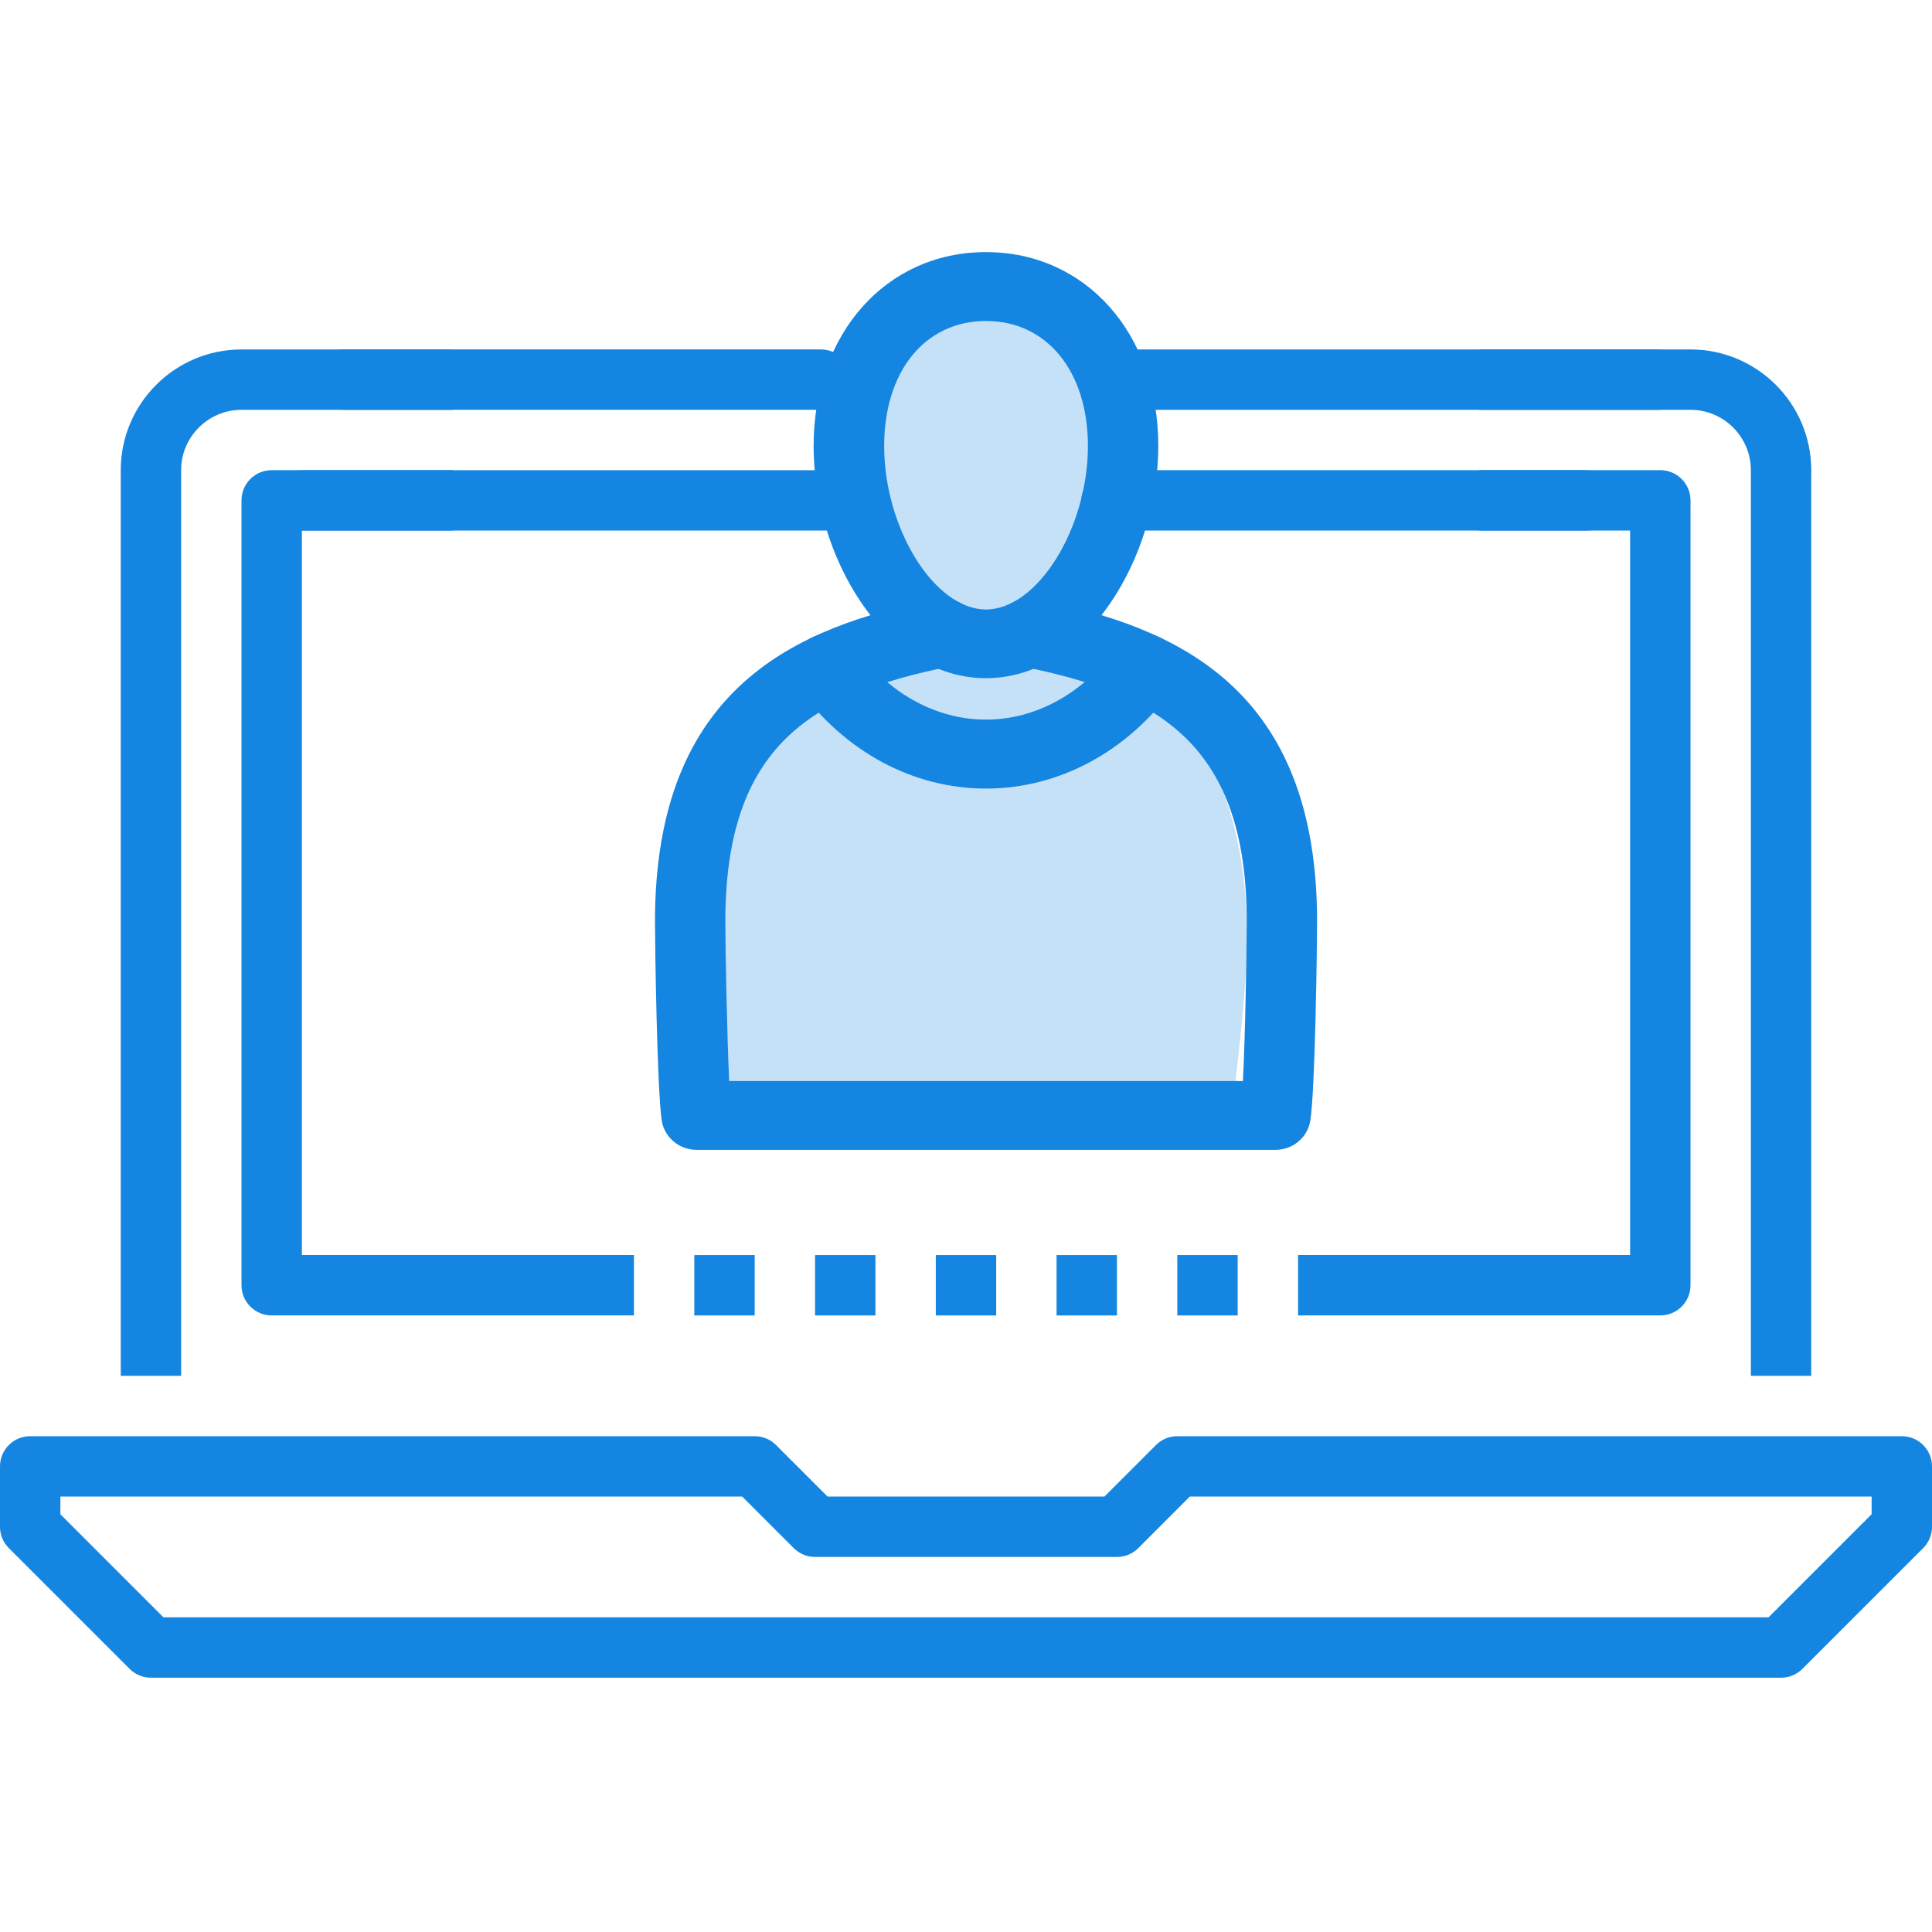 <?xml version="1.0" encoding="UTF-8" standalone="no"?>
<svg
   xmlns:dc="http://purl.org/dc/elements/1.1/"
   xmlns:cc="http://creativecommons.org/ns#"
   xmlns:rdf="http://www.w3.org/1999/02/22-rdf-syntax-ns#"
   xmlns:svg="http://www.w3.org/2000/svg"
   xmlns="http://www.w3.org/2000/svg"
   xmlns:xlink="http://www.w3.org/1999/xlink"
   xmlns:sodipodi="http://sodipodi.sourceforge.net/DTD/sodipodi-0.dtd"
   xmlns:inkscape="http://www.inkscape.org/namespaces/inkscape"
   width="64"
   height="64"
   viewBox="0 0 64 64"
   version="1.1"
   id="svg928"
   sodipodi:docname="kerberos.svg"
   inkscape:version="0.92.1 r">
  <sodipodi:namedview
     pagecolor="#ffffff"
     bordercolor="#666666"
     borderopacity="1"
     objecttolerance="10"
     gridtolerance="10"
     guidetolerance="10"
     inkscape:pageopacity="0"
     inkscape:pageshadow="2"
     inkscape:window-width="2560"
     inkscape:window-height="1353"
     id="namedview930"
     showgrid="false"
     inkscape:snap-global="true"
     inkscape:snap-bbox="true"
     inkscape:bbox-paths="true"
     inkscape:bbox-nodes="true"
     inkscape:snap-bbox-edge-midpoints="true"
     inkscape:snap-bbox-midpoints="true"
     inkscape:snap-midpoints="true"
     inkscape:snap-smooth-nodes="true"
     inkscape:snap-object-midpoints="true"
     inkscape:snap-center="true"
     inkscape:snap-text-baseline="true"
     showguides="false"
     inkscape:zoom="2.8284271"
     inkscape:cx="274.86048"
     inkscape:cy="32.366629"
     inkscape:window-x="0"
     inkscape:window-y="240"
     inkscape:window-maximized="1"
     inkscape:current-layer="svg928" />
  <title
     id="title2">Canvas</title>
  <desc
     id="desc4">Created using Figma</desc>
  <defs
     id="defs926"><path
   id="path0_fill"
   d="M 2,26 C 0.895,26 0,25.105 0,24 V 2 C 0,0.895 0.895,0 2,0 h 22 c 1.105,0 2,0.895 2,2 v 22 c 0,1.105 -0.895,2 -2,2 z"
   inkscape:connector-curvature="0"
   style="fill-rule:evenodd" />
<path
   id="path1_stroke"
   d="M 2,25 C 1.447,25 1,24.553 1,24 h -2 c 0,1.657 1.343,3 3,3 z M 1,24 V 2 H -1 V 24 Z M 1,2 C 1,1.447 1.447,1 2,1 V -1 C 0.343,-1 -1,0.343 -1,2 Z M 2,1 H 24 V -1 H 2 Z m 22,0 c 0.553,0 1,0.447 1,1 h 2 c 0,-1.657 -1.343,-3 -3,-3 z m 1,1 v 22 h 2 V 2 Z m 0,22 c 0,0.553 -0.447,1 -1,1 v 2 c 1.657,0 3,-1.343 3,-3 z m -1,1 H 2 v 2 h 22 z"
   inkscape:connector-curvature="0" />
<path
   id="path2_fill"
   d="M 26,3 C 26,4.657 20.18,6 13,6 5.82,6 0,4.657 0,3 0,1.343 5.82,0 13,0 20.18,0 26,1.343 26,3 Z"
   inkscape:connector-curvature="0"
   style="fill-rule:evenodd" />
<path
   id="path3_stroke"
   d="M 25,3 C 25,2.894 25.051,2.87 24.988,2.941 24.888,3.062 24.77,3.145 24.5,3.29 23.919,3.611 23.095,3.888 21.968,4.147 19.676,4.678 16.539,5.001 13,5 v 2 c 3.641,-0.001 7.004,-0.349 9.417,-0.904 1.225,-0.284 2.305,-0.653 3.04,-1.05 0.388,-0.214 0.78,-0.508 1.027,-0.778 C 26.767,3.949 27,3.52 27,3 Z M 13,5 C 9.461,5.001 6.324,4.678 4.032,4.147 2.905,3.888 2.081,3.611 1.501,3.29 1.23,3.145 1.112,3.062 1.012,2.941 0.949,2.87 1,2.894 1,3 h -2 c 0,0.52 0.233,0.949 0.516,1.268 C -0.237,4.538 0.155,4.832 0.543,5.046 1.278,5.442 2.358,5.812 3.583,6.096 5.996,6.651 9.359,6.999 13,7 Z M 1,3 C 1,3.106 0.949,3.13 1.012,3.059 1.112,2.938 1.23,2.855 1.501,2.71 2.081,2.389 2.905,2.112 4.032,1.853 6.324,1.322 9.461,0.999 13,1 V -1 C 9.359,-0.999 5.996,-0.651 3.583,-0.096 2.358,0.188 1.278,0.558 0.543,0.954 0.155,1.168 -0.237,1.462 -0.484,1.732 -0.767,2.051 -1,2.48 -1,3 Z M 13,1 c 3.539,-0.001 6.676,0.322 8.968,0.853 1.128,0.259 1.951,0.536 2.532,0.857 0.27,0.145 0.389,0.228 0.488,0.349 C 25.051,3.13 25,3.106 25,3 h 2 C 27,2.48 26.767,2.051 26.484,1.732 26.237,1.462 25.845,1.168 25.457,0.954 24.722,0.558 23.642,0.188 22.417,-0.096 20.004,-0.651 16.641,-0.999 13,-1 Z"
   inkscape:connector-curvature="0" />
<path
   id="path4_stroke"
   d="M 13,2 C 9.461,2.001 6.324,1.678 4.032,1.147 2.905,0.888 2.081,0.611 1.501,0.29 1.23,0.145 1.112,0.062 1.012,-0.059 0.949,-0.13 1,-0.106 1,0 h -2 c 0,0.52 0.233,0.949 0.516,1.268 C -0.237,1.538 0.155,1.832 0.543,2.046 1.278,2.442 2.358,2.812 3.583,3.096 5.996,3.651 9.359,3.999 13,4 Z M -1,0 V 6 H 1 V 0 Z m 0,6 c 0,0.52 0.233,0.949 0.516,1.268 C -0.237,7.538 0.155,7.832 0.543,8.046 1.278,8.442 2.358,8.812 3.583,9.096 5.996,9.651 9.359,9.999 13,10 V 8 C 9.461,8.001 6.324,7.678 4.032,7.147 2.905,6.888 2.081,6.611 1.501,6.29 1.23,6.145 1.112,6.062 1.012,5.941 0.949,5.87 1,5.894 1,6 Z m 14,4 c 3.641,-0.001 7.004,-0.349 9.417,-0.904 1.225,-0.284 2.305,-0.653 3.04,-1.05 0.388,-0.214 0.78,-0.508 1.027,-0.778 C 26.767,6.949 27,6.52 27,6 H 25 C 25,5.894 25.051,5.87 24.988,5.941 24.888,6.062 24.77,6.145 24.5,6.29 23.919,6.611 23.095,6.888 21.968,7.147 19.676,7.678 16.539,8.001 13,8 Z M 27,6 V 0 H 25 V 6 Z M 25,0 C 25,-0.106 25.051,-0.13 24.988,-0.059 24.888,0.062 24.77,0.145 24.5,0.29 23.919,0.611 23.095,0.888 21.968,1.147 19.676,1.678 16.539,2.001 13,2 v 2 c 3.641,-0.001 7.004,-0.349 9.417,-0.904 1.225,-0.284 2.305,-0.653 3.04,-1.05 0.388,-0.214 0.78,-0.508 1.027,-0.778 C 26.767,0.949 27,0.52 27,0 Z"
   inkscape:connector-curvature="0" />
<path
   id="path5_stroke"
   d="M 0,1 H 10 V -1 H 0 Z"
   inkscape:connector-curvature="0" />
<path
   id="path6_stroke"
   d="M 0,1 H 11 V -1 H 0 Z"
   inkscape:connector-curvature="0" />
<path
   id="path7_stroke"
   d="M 0,1 H 4 V -1 H 0 Z"
   inkscape:connector-curvature="0" />
<path
   id="path8_stroke"
   d="M 0,1 H 8 V -1 H 0 Z"
   inkscape:connector-curvature="0" />
<path
   id="path9_fill"
   d="M 90,0 H 35 V 51 H 90 Z M 29,51 H 0 v 52 h 29 z"
   inkscape:connector-curvature="0"
   style="fill-rule:evenodd" />
<path
   id="path10_stroke"
   d="m 48.257,12.553 0.428,-0.259 v 0 z M 23.499,51.379 c -0.275,-0.027 -0.519,0.174 -0.546,0.449 -0.027,0.275 0.174,0.519 0.449,0.546 z m -5.194,-0.014 c 0.264,0.08 0.543,-0.069 0.624,-0.334 0.08,-0.264 -0.069,-0.543 -0.334,-0.624 z m -4.327,-2.872 c -0.243,-0.13 -0.546,-0.039 -0.677,0.205 -0.13,0.243 -0.039,0.546 0.205,0.677 z M 9.188,46.485 c 0.213,0.175 0.528,0.144 0.704,-0.069 0.175,-0.213 0.144,-0.528 -0.069,-0.704 z M 6.287,42.177 C 6.112,41.964 5.797,41.933 5.583,42.108 5.37,42.283 5.339,42.599 5.515,42.812 Z M 2.625,38.495 C 2.755,38.738 3.058,38.83 3.301,38.699 3.545,38.569 3.637,38.266 3.506,38.023 Z M 1.592,33.405 C 1.512,33.141 1.232,32.991 0.968,33.072 0.704,33.151 0.555,33.431 0.635,33.695 Z m -1.966,-4.807 c 0.027,0.275 0.271,0.476 0.546,0.449 C 0.447,29.02 0.648,28.776 0.621,28.501 Z M 0.621,23.499 C 0.648,23.224 0.447,22.98 0.172,22.953 -0.103,22.926 -0.348,23.127 -0.374,23.402 Z M 0.635,18.305 C 0.555,18.569 0.704,18.849 0.968,18.928 1.232,19.009 1.512,18.859 1.592,18.595 Z M 3.506,13.977 C 3.637,13.734 3.545,13.431 3.301,13.301 3.058,13.17 2.755,13.262 2.625,13.505 Z M 5.515,9.188 C 5.339,9.401 5.37,9.716 5.583,9.892 5.797,10.067 6.112,10.036 6.287,9.823 Z M 9.823,6.287 C 10.036,6.112 10.067,5.797 9.892,5.583 9.716,5.37 9.401,5.339 9.188,5.515 Z M 13.505,2.625 C 13.262,2.755 13.17,3.058 13.301,3.301 c 0.13,0.243 0.433,0.335 0.677,0.205 z M 18.595,1.592 C 18.859,1.512 19.009,1.232 18.928,0.968 18.849,0.704 18.569,0.555 18.305,0.635 Z m 4.807,-1.966 c -0.275,0.027 -0.476,0.271 -0.449,0.546 0.027,0.275 0.271,0.476 0.546,0.449 z m 4.78,0.966 c 0.275,0.023 0.517,-0.181 0.54,-0.456 0.023,-0.275 -0.181,-0.517 -0.456,-0.54 z M 32.733,0.363 C 32.466,0.293 32.193,0.453 32.123,0.72 c -0.07,0.267 0.09,0.54 0.357,0.61 z m 3.854,2.432 c 0.251,0.115 0.548,0.004 0.662,-0.247 0.115,-0.251 0.004,-0.548 -0.247,-0.663 z m 4.361,1.321 C 40.721,3.96 40.409,4.018 40.254,4.246 c -0.156,0.228 -0.098,0.539 0.13,0.695 z m 2.812,3.586 C 43.959,7.894 44.275,7.889 44.467,7.691 44.66,7.493 44.655,7.177 44.457,6.984 Z m 3.668,2.704 c -0.163,-0.223 -0.475,-0.272 -0.699,-0.11 -0.223,0.163 -0.272,0.475 -0.11,0.699 z m 1.989,5.483 c 0.11,0.254 0.404,0.37 0.657,0.261 0.253,-0.11 0.37,-0.404 0.261,-0.657 z m 2.842,6.521 c -0.037,-0.274 -0.289,-0.465 -0.563,-0.428 -0.274,0.037 -0.466,0.289 -0.428,0.563 z M 51.379,28.501 c -0.027,0.275 0.174,0.519 0.449,0.546 0.275,0.027 0.519,-0.174 0.546,-0.449 z m -0.014,5.194 c 0.08,-0.264 -0.069,-0.543 -0.334,-0.624 -0.264,-0.08 -0.543,0.069 -0.624,0.334 z m -2.872,4.327 c -0.13,0.243 -0.039,0.546 0.205,0.677 0.243,0.13 0.546,0.039 0.677,-0.205 z m -2.009,4.789 c 0.175,-0.213 0.144,-0.528 -0.069,-0.704 -0.213,-0.175 -0.528,-0.144 -0.704,0.069 z m -4.308,2.901 c -0.213,0.175 -0.244,0.49 -0.069,0.704 0.175,0.213 0.49,0.244 0.704,0.069 z m -3.683,3.663 c 0.243,-0.13 0.335,-0.433 0.205,-0.677 -0.13,-0.243 -0.433,-0.335 -0.677,-0.205 z m -5.09,1.033 c -0.264,0.08 -0.414,0.359 -0.334,0.624 0.08,0.264 0.359,0.414 0.624,0.334 z m -4.807,1.966 c 0.275,-0.027 0.476,-0.271 0.449,-0.546 -0.027,-0.275 -0.271,-0.476 -0.546,-0.449 z M 26,51.5 c -0.848,2e-4 -1.674,-0.04 -2.501,-0.121 l -0.097,0.995 C 24.253,52.457 25.128,52.5 26,52.5 Z m -7.405,-1.092 c -1.62,-0.49 -3.15,-1.128 -4.617,-1.915 l -0.472,0.881 c 1.51,0.808 3.131,1.484 4.8,1.99 z M 9.823,45.713 C 8.526,44.648 7.352,43.474 6.287,42.177 l -0.773,0.635 c 1.097,1.334 2.339,2.576 3.673,3.674 z M 3.506,38.023 C 2.72,36.555 2.082,35.025 1.592,33.405 l -0.957,0.29 C 1.141,35.363 1.816,36.984 2.625,38.495 Z M 0.621,28.501 C 0.54,27.674 0.5,26.848 0.5,26 h -1 c 1.51e-4,0.873 0.043,1.747 0.126,2.598 z M 0.5,26 C 0.5,25.152 0.54,24.326 0.621,23.499 L -0.374,23.402 C -0.457,24.253 -0.5,25.128 -0.5,26 Z m 1.092,-7.405 c 0.49,-1.62 1.128,-3.15 1.915,-4.617 L 2.625,13.505 C 1.816,15.016 1.141,16.637 0.635,18.305 Z M 6.287,9.823 C 7.352,8.526 8.526,7.352 9.823,6.287 L 9.188,5.515 C 7.854,6.612 6.612,7.854 5.515,9.188 Z M 13.977,3.506 c 1.467,-0.786 2.997,-1.424 4.617,-1.915 L 18.305,0.635 C 16.637,1.141 15.016,1.816 13.505,2.625 Z M 23.499,0.621 C 24.326,0.54 25.152,0.5 26,0.5 v -1 c -0.873,1.51e-4 -1.747,0.043 -2.598,0.126 z M 26,0.5 c 0.739,-1.14e-4 1.459,0.031 2.182,0.092 l 0.084,-0.996 C 27.523,-0.467 26.76,-0.5 26,-0.5 Z m 6.48,0.83 c 1.428,0.374 2.788,0.861 4.107,1.464 L 37.003,1.885 C 35.644,1.265 34.204,0.749 32.733,0.363 Z m 7.904,3.61 c 1.21,0.827 2.329,1.743 3.377,2.761 L 44.457,6.984 C 43.378,5.937 42.193,4.968 40.949,4.116 Z m 6.237,6.054 c 0.43,0.59 0.83,1.19 1.209,1.817 l 0.856,-0.518 c -0.391,-0.645 -0.814,-1.281 -1.257,-1.888 z m 1.209,1.817 c 0.599,0.989 1.125,2.006 1.587,3.077 l 0.918,-0.397 c -0.477,-1.102 -1.034,-2.18 -1.65,-3.198 z m 3.438,9.732 C 51.422,23.68 51.5,24.822 51.5,26 h 1 c -3e-4,-1.212 -0.083,-2.421 -0.241,-3.59 z M 51.5,26 c 2e-4,0.848 -0.04,1.674 -0.121,2.501 l 0.995,0.097 C 52.457,27.747 52.5,26.872 52.5,26 Z m -1.092,7.405 c -0.49,1.62 -1.128,3.15 -1.915,4.617 l 0.881,0.472 c 0.808,-1.51 1.484,-3.131 1.99,-4.8 z m -4.696,8.772 c -1.065,1.297 -2.238,2.471 -3.536,3.536 l 0.635,0.773 c 1.334,-1.097 2.576,-2.339 3.674,-3.674 z m -7.69,6.317 c -1.467,0.786 -2.997,1.424 -4.617,1.915 l 0.29,0.957 c 1.668,-0.506 3.289,-1.182 4.8,-1.99 z m -9.521,2.885 C 27.674,51.46 26.848,51.5 26,51.5 v 1 c 0.873,-2e-4 1.747,-0.043 2.598,-0.126 z"
   inkscape:connector-curvature="0" />
<path
   id="path11_fill"
   d="M 0,0 H 56 V 42 H 0 Z"
   inkscape:connector-curvature="0"
   style="fill-rule:evenodd" />
<path
   id="path12_fill"
   d="M 0,2 H 30 V 0 H 0 Z"
   inkscape:connector-curvature="0"
   style="fill-rule:evenodd" />
<path
   id="path13_fill"
   d="m 63,54 h -5 v -2 h 4 V 12 H 8 V 50 C 8,52.206 6.206,54 4,54 1.794,54 0,52.206 0,50 V 1 C 0,0.447 0.447,0 1,0 h 18 c 0.266,0 0.52,0.105 0.707,0.293 L 23.414,4 H 59 c 0.553,0 1,0.447 1,1 V 8 H 58 V 6 H 23 C 22.734,6 22.48,5.895 22.293,5.707 L 18.586,2 H 2 v 48 c 0,1.103 0.897,2 2,2 1.103,0 2,-0.897 2,-2 V 11 c 0,-0.553 0.447,-1 1,-1 h 56 c 0.553,0 1,0.447 1,1 v 42 c 0,0.553 -0.447,1 -1,1"
   inkscape:connector-curvature="0"
   style="fill-rule:evenodd" />
<path
   id="path14_fill"
   d="M 16,11 H 14 V 7 C 14,4.243 11.757,2 9,2 H 7 C 4.243,2 2,4.243 2,7 v 4 H 0 V 7 C 0,3.141 3.141,0 7,0 h 2 c 3.859,0 7,3.141 7,7 v 4"
   inkscape:connector-curvature="0"
   style="fill-rule:evenodd" />
<path
   id="path15_fill"
   d="M 2,8 H 44 V 2 H 2 Z m 43,2 H 1 C 0.447,10 0,9.553 0,9 V 1 C 0,0.447 0.447,0 1,0 h 44 c 0.553,0 1,0.447 1,1 v 8 c 0,0.553 -0.447,1 -1,1 z"
   inkscape:connector-curvature="0"
   style="fill-rule:evenodd" />
<path
   id="path16_fill"
   d="M 0,2 H 2 V 0 H 0 Z"
   inkscape:connector-curvature="0"
   style="fill-rule:evenodd" />
<path
   id="path17_fill"
   d="M 0,1 H 18 V 0 H 0 Z"
   inkscape:connector-curvature="0"
   style="fill-rule:evenodd" />
<path
   id="path18_fill"
   d="M 0,4 C 0,1.791 1.791,0 4,0 h 10 c 2.209,0 4,1.791 4,4 v 8 c 0,2.209 -1.791,4 -4,4 H 4 C 1.791,16 0,14.209 0,12 Z"
   inkscape:connector-curvature="0"
   style="fill-rule:evenodd" />
<path
   id="path19_fill"
   d="M 3,2 C 2.448,2 2,2.448 2,3 v 12 c 0,0.552 0.448,1 1,1 h 14 c 0.552,0 1,-0.448 1,-1 V 3 C 18,2.448 17.552,2 17,2 Z M 17,18 H 3 C 1.346,18 0,16.654 0,15 V 3 C 0,1.346 1.346,0 3,0 h 14 c 1.654,0 3,1.346 3,3 v 12 c 0,1.654 -1.346,3 -3,3 z"
   inkscape:connector-curvature="0"
   style="fill-rule:evenodd" />
<path
   id="path20_fill"
   d="M 1,3.732 C 0.403,3.385 0,2.739 0,2 0,0.897 0.897,0 2,0 3.103,0 4,0.897 4,2 4,2.739 3.597,3.385 3,3.732 V 8 H 1 Z"
   inkscape:connector-curvature="0"
   style="fill-rule:evenodd" />
<path
   id="path21_stroke"
   d="M 1,3.732 H 1.5 V 3.444 L 1.251,3.299 Z m 2,0 L 2.749,3.299 2.5,3.444 V 3.732 Z M 3,8 V 8.5 H 3.5 V 8 Z M 1,8 H 0.5 V 8.5 H 1 Z M 1.251,3.299 C 0.801,3.038 0.5,2.553 0.5,2 h -1 c 0,0.925 0.504,1.733 1.249,2.164 z M 0.5,2 C 0.5,1.173 1.173,0.5 2,0.5 v -1 C 0.621,-0.5 -0.5,0.621 -0.5,2 Z M 2,0.5 c 0.827,0 1.5,0.673 1.5,1.5 h 1 C 4.5,0.621 3.379,-0.5 2,-0.5 Z M 3.5,2 C 3.5,2.553 3.199,3.038 2.749,3.299 L 3.251,4.164 C 3.996,3.733 4.5,2.925 4.5,2 Z m 0,6 V 3.732 h -1 V 8 Z M 1,8.5 h 2 v -1 H 1 Z M 0.5,3.732 V 8 h 1 V 3.732 Z"
   inkscape:connector-curvature="0" />
<path
   id="path22_fill"
   d="M 5.414,6 H 58.586 L 62,2.586 V 2 H 39.414 L 37.707,3.707 C 37.52,3.895 37.266,4 37,4 H 27 C 26.734,4 26.48,3.895 26.293,3.707 L 24.586,2 H 2 V 2.586 Z M 59,8 H 5 C 4.734,8 4.48,7.895 4.293,7.707 l -4,-4 C 0.105,3.52 0,3.265 0,3 V 1 C 0,0.448 0.447,0 1,0 h 24 c 0.266,0 0.52,0.105 0.707,0.293 L 27.414,2 h 9.172 L 38.293,0.293 C 38.48,0.105 38.734,0 39,0 h 24 c 0.553,0 1,0.448 1,1 v 2 c 0,0.265 -0.105,0.52 -0.293,0.707 l -4,4 C 59.52,7.895 59.266,8 59,8 Z"
   inkscape:connector-curvature="0"
   style="fill-rule:evenodd" />
<path
   id="path23_fill"
   d="M 2,34 H 0 V 4 C 0,1.794 1.794,0 4,0 h 7 V 2 H 4 C 2.897,2 2,2.897 2,4 v 30"
   inkscape:connector-curvature="0"
   style="fill-rule:evenodd" />
<path
   id="path24_fill"
   d="M 11,34 H 9 V 4 C 9,2.897 8.103,2 7,2 H 0 V 0 h 7 c 2.206,0 4,1.794 4,4 v 30"
   inkscape:connector-curvature="0"
   style="fill-rule:evenodd" />
<path
   id="path25_fill"
   d="M 12,28 H 0 V 26 H 11 V 2 H 6 V 0 h 6 c 0.553,0 1,0.448 1,1 v 26 c 0,0.552 -0.447,1 -1,1"
   inkscape:connector-curvature="0"
   style="fill-rule:evenodd" />
<path
   id="path26_fill"
   d="M 13,28 H 1 C 0.447,28 0,27.552 0,27 V 1 C 0,0.448 0.447,0 1,0 H 7 V 2 H 2 v 24 h 11 v 2"
   inkscape:connector-curvature="0"
   style="fill-rule:evenodd" />
<path
   id="path27_fill"
   d="M 38,42 H 36 V 9.414 L 28.586,2 H 2 V 42 H 0 V 0 H 29.414 L 38,8.586 V 36"
   inkscape:connector-curvature="0"
   style="fill-rule:evenodd" />
<path
   id="path28_fill"
   d="m 0,0 h 28 v 6 h 6 V 40 H 0 Z"
   inkscape:connector-curvature="0"
   style="fill-rule:evenodd" />
<path
   id="path29_fill"
   d="M 3,6 C 4.657,6 6,4.657 6,3 6,1.343 4.657,0 3,0 1.343,0 0,1.343 0,3 0,4.657 1.343,6 3,6 Z"
   inkscape:connector-curvature="0"
   style="fill-rule:evenodd" />
<path
   id="path30_stroke"
   d="M 3,6.5 C 4.933,6.5 6.5,4.933 6.5,3 h -1 C 5.5,4.381 4.381,5.5 3,5.5 Z M 6.5,3 C 6.5,1.067 4.933,-0.5 3,-0.5 v 1 C 4.381,0.5 5.5,1.619 5.5,3 Z M 3,-0.5 c -1.933,0 -3.5,1.567 -3.5,3.5 h 1 C 0.5,1.619 1.619,0.5 3,0.5 Z M -0.5,3 c 0,1.933 1.567,3.5 3.5,3.5 v -1 C 1.619,5.5 0.5,4.381 0.5,3 Z"
   inkscape:connector-curvature="0" />
<path
   id="path31_fill"
   d="M 6,2 C 4.427,2 2,4.577 2,8 c 0,3.423 2.427,6 4,6 1.573,0 4,-2.577 4,-6 C 10,4.577 7.573,2 6,2 Z M 6,16 C 3.282,16 0,12.432 0,8 0,3.568 3.282,0 6,0 c 2.718,0 6,3.568 6,8 0,4.432 -3.282,8 -6,8 z"
   inkscape:connector-curvature="0"
   style="fill-rule:evenodd" />
<path
   id="path32_fill"
   d="M 0,2 H 5 V 0 H 0 Z"
   inkscape:connector-curvature="0"
   style="fill-rule:evenodd" />
<path
   id="path33_fill"
   d="M 6.707,4.707 H 3.293 L 0,1.414 1.414,0 4.121,2.707 h 2.586 v 2"
   inkscape:connector-curvature="0"
   style="fill-rule:evenodd" />
<path
   id="path34_fill"
   d="M 1.414,4.707 0,3.293 3.293,0 H 6.707 V 2 H 4.121 L 1.414,4.707"
   inkscape:connector-curvature="0"
   style="fill-rule:evenodd" />
<path
   id="path35_fill"
   d="M 0,1 H 1 V 0 H 0 Z"
   inkscape:connector-curvature="0"
   style="fill-rule:evenodd" />
<path
   id="path36_fill"
   d="M 9,9 H 0 V 0 h 2 v 7 h 7 v 2"
   inkscape:connector-curvature="0"
   style="fill-rule:evenodd" />
<path
   id="path37_fill"
   d="M 4,2 C 2.897,2 2,2.897 2,4 2,5.103 2.897,6 4,6 5.103,6 6,5.103 6,4 6,2.897 5.103,2 4,2 Z M 4,8 C 1.794,8 0,6.206 0,4 0,1.794 1.794,0 4,0 6.206,0 8,1.794 8,4 8,6.206 6.206,8 4,8 Z"
   inkscape:connector-curvature="0"
   style="fill-rule:evenodd" />
<path
   id="path38_fill"
   d="M 3.414,4.707 H 0 v -2 H 2.586 L 5.293,0 6.707,1.414 3.414,4.707"
   inkscape:connector-curvature="0"
   style="fill-rule:evenodd" />
<path
   id="path39_fill"
   d="M 5.293,4.707 2.586,2 H 0 V 0 H 3.414 L 6.707,3.293 5.293,4.707"
   inkscape:connector-curvature="0"
   style="fill-rule:evenodd" />
<path
   id="path40_fill"
   d="M 0,14 H 2 V 0 H 0 Z"
   inkscape:connector-curvature="0"
   style="fill-rule:evenodd" />
<path
   id="path41_fill"
   d="m 0,0 7,3 4,-3 h 6 l 4,3 7,-3 V 28 L 14,37 0,28 Z"
   inkscape:connector-curvature="0"
   style="fill-rule:evenodd" />
<path
   id="path42_fill"
   d="m 2,28.485 13,9.286 13,-9.286 V 2.443 L 21.352,4.937 C 20.985,5.072 20.569,4.985 20.293,4.707 L 17.586,2 H 12.414 L 9.707,4.707 C 9.43,4.985 9.019,5.072 8.648,4.937 L 2,2.443 Z M 15,40 c -0.204,0 -0.407,-0.062 -0.581,-0.186 l -14,-10 C 0.156,29.626 0,29.323 0,29 V 1 C 0,0.672 0.161,0.365 0.431,0.178 0.698,-0.008 1.043,-0.051 1.352,0.063 L 8.748,2.837 11.293,0.293 C 11.48,0.105 11.734,0 12,0 h 6 c 0.266,0 0.52,0.105 0.707,0.293 l 2.545,2.544 7.396,-2.774 c 0.309,-0.114 0.654,-0.071 0.921,0.115 C 29.839,0.365 30,0.672 30,1 v 28 c 0,0.323 -0.156,0.626 -0.419,0.814 l -14,10 C 15.407,39.938 15.204,40 15,40 Z"
   inkscape:connector-curvature="0"
   style="fill-rule:evenodd" />
<path
   id="path43_fill"
   d="M 0,4 H 2 V 0 H 0 Z"
   inkscape:connector-curvature="0"
   style="fill-rule:evenodd" />
<path
   id="path44_fill"
   d="m 8,16 c 4.418,0 8,-3.582 8,-8 C 16,3.582 12.418,0 8,0 3.582,0 0,3.582 0,8 c 0,4.418 3.582,8 8,8 z"
   inkscape:connector-curvature="0"
   style="fill-rule:evenodd" />
<path
   id="path45_fill"
   d="M 3.707,6.707 C 3.451,6.707 3.195,6.609 3,6.414 L 0,3.414 1.414,2 3.707,4.293 8,0 l 1.414,1.414 -5,5 C 4.219,6.609 3.963,6.707 3.707,6.707"
   inkscape:connector-curvature="0"
   style="fill-rule:evenodd" />
<path
   id="path46_fill"
   d="M 9,2 C 5.141,2 2,5.14 2,9 c 0,3.86 3.141,7 7,7 3.859,0 7,-3.14 7,-7 C 16,5.14 12.859,2 9,2 Z M 9,18 C 4.037,18 0,13.962 0,9 0,4.038 4.037,0 9,0 c 4.963,0 9,4.038 9,9 0,4.962 -4.037,9 -9,9 z"
   inkscape:connector-curvature="0"
   style="fill-rule:evenodd" />
<path
   id="path47_fill"
   d="M 0,0 H 29 V 47 H 0 Z"
   inkscape:connector-curvature="0"
   style="fill-rule:evenodd" />
<path
   id="path48_fill"
   d="M 9,34 V 4 C 9,2.897 8.103,2 7,2 H 0 V 0 h 7 c 2.206,0 4,1.794 4,4 v 30 z"
   inkscape:connector-curvature="0"
   style="fill-rule:evenodd" />
<path
   id="path49_fill"
   d="m 4.24,2.531 c -0.962,0 -1.736,0.791 -1.736,1.759 0,0.968 0.774,1.759 1.736,1.759 0.955,0 1.73,-0.791 1.73,-1.759 0,-0.968 -0.774,-1.759 -1.73,-1.759 z m -5e-5,6.055 C 1.904,8.585 0,6.657 0,4.289 0,1.922 1.904,0 4.24,0 c 2.336,0 4.234,1.922 4.234,4.289 0,2.367 -1.897,4.296 -4.234,4.296 z"
   inkscape:connector-curvature="0"
   style="fill-rule:evenodd" />
<path
   id="path50_fill"
   d="M 0.381,8.93 C 0.252,8.93 0.128,8.867 0.056,8.753 -0.054,8.577 0.003,8.349 0.183,8.242 L 6.507,4.465 0.183,0.689 C 0.003,0.582 -0.054,0.354 0.056,0.177 0.166,0.003 0.399,-0.053 0.579,0.055 L 7.433,4.149 c 0.114,0.067 0.182,0.188 0.182,0.316 0,0.13 -0.069,0.249 -0.182,0.316 L 0.579,8.876 C 0.517,8.913 0.448,8.93 0.381,8.93"
   inkscape:connector-curvature="0"
   style="fill-rule:evenodd" />
<path
   id="path51_fill"
   d="m 0.38,0.736 c -0.098,0 -0.198,-0.038 -0.269,-0.107 C 0.041,0.558 0,0.464 0,0.365 0,0.269 0.041,0.171 0.112,0.104 c 0.141,-0.138 0.396,-0.14 0.539,0 0.069,0.067 0.11,0.165 0.11,0.261 0,0.1 -0.041,0.194 -0.11,0.264 C 0.578,0.698 0.48,0.736 0.38,0.736"
   inkscape:connector-curvature="0"
   style="fill-rule:evenodd" />
<path
   id="path52_fill"
   d="M 9.736,0.566 C 9.628,0.39 9.683,0.162 9.864,0.055 10.042,-0.053 10.277,0.003 10.387,0.177 c 0.108,0.174 0.051,0.404 -0.127,0.512 -0.061,0.036 -0.131,0.054 -0.198,0.054 -0.127,0 -0.253,-0.063 -0.326,-0.176 z M 8.354,1.392 C 8.246,1.216 8.301,0.988 8.481,0.882 8.66,0.773 8.893,0.829 9.003,1.005 9.113,1.179 9.056,1.407 8.875,1.515 8.815,1.553 8.748,1.568 8.679,1.568 8.552,1.568 8.426,1.505 8.354,1.392 Z M 6.971,2.216 C 6.861,2.042 6.918,1.814 7.097,1.706 7.275,1.601 7.511,1.655 7.62,1.831 7.728,2.005 7.673,2.233 7.493,2.341 7.432,2.379 7.363,2.394 7.295,2.394 7.167,2.394 7.042,2.331 6.971,2.216 Z M 5.589,3.044 C 5.479,2.869 5.536,2.639 5.714,2.532 5.893,2.427 6.126,2.48 6.236,2.655 6.348,2.831 6.289,3.059 6.11,3.168 6.048,3.205 5.979,3.222 5.914,3.222 5.785,3.222 5.659,3.159 5.589,3.044 Z m -1.384,0.826 C 4.095,3.695 4.151,3.467 4.33,3.358 4.508,3.251 4.744,3.306 4.854,3.481 4.963,3.657 4.906,3.887 4.728,3.992 4.665,4.029 4.597,4.048 4.53,4.048 4.401,4.048 4.275,3.984 4.204,3.87 Z M 2.822,4.695 C 2.712,4.521 2.769,4.293 2.947,4.186 3.128,4.076 3.361,4.134 3.469,4.308 3.581,4.485 3.522,4.713 3.344,4.818 3.281,4.856 3.212,4.874 3.146,4.874 c -0.127,0 -0.251,-0.063 -0.324,-0.178 z M 1.437,5.521 C 1.33,5.345 1.385,5.117 1.563,5.011 1.743,4.904 1.977,4.96 2.087,5.134 2.196,5.31 2.139,5.538 1.961,5.644 1.9,5.682 1.83,5.699 1.763,5.699 1.635,5.699 1.51,5.636 1.437,5.521 Z M 0.055,6.349 C -0.053,6.173 0.002,5.943 0.182,5.837 0.361,5.73 0.594,5.786 0.704,5.96 0.812,6.134 0.755,6.362 0.577,6.472 0.516,6.508 0.447,6.525 0.379,6.525 c -0.126,0 -0.251,-0.063 -0.324,-0.176 z"
   inkscape:connector-curvature="0"
   style="fill-rule:evenodd" />
<path
   id="path53_fill"
   d="m 0.38,0.736 c -0.102,0 -0.198,-0.04 -0.271,-0.109 C 0.039,0.56 0,0.462 0,0.366 0,0.267 0.039,0.171 0.11,0.102 c 0.141,-0.136 0.396,-0.136 0.537,0 0.071,0.069 0.114,0.165 0.114,0.264 0,0.096 -0.043,0.194 -0.114,0.261 -0.071,0.069 -0.169,0.109 -0.267,0.109"
   inkscape:connector-curvature="0"
   style="fill-rule:evenodd" />
<path
   id="path54_fill"
   d="M 0.181,0.689 C 0.003,0.582 -0.054,0.352 0.056,0.177 0.168,0.003 0.401,-0.053 0.58,0.055 0.758,0.162 0.815,0.39 0.705,0.566 0.633,0.679 0.509,0.743 0.38,0.743 0.313,0.743 0.244,0.725 0.181,0.689 Z M 1.566,1.515 C 1.387,1.407 1.331,1.179 1.44,1.005 1.548,0.829 1.782,0.773 1.962,0.881 2.142,0.988 2.199,1.216 2.087,1.39 2.017,1.505 1.893,1.568 1.764,1.568 1.697,1.568 1.629,1.553 1.566,1.515 Z M 2.948,2.34 C 2.77,2.233 2.713,2.005 2.823,1.831 2.933,1.656 3.166,1.601 3.346,1.706 3.525,1.814 3.58,2.042 3.472,2.216 3.399,2.331 3.274,2.394 3.146,2.394 3.078,2.394 3.009,2.379 2.948,2.34 Z m 1.384,0.828 C 4.152,3.059 4.097,2.831 4.205,2.657 4.315,2.48 4.548,2.427 4.727,2.532 4.909,2.639 4.964,2.869 4.854,3.044 4.784,3.159 4.658,3.222 4.531,3.222 4.462,3.222 4.394,3.203 4.333,3.168 Z M 5.715,3.992 C 5.535,3.887 5.48,3.657 5.59,3.481 5.7,3.306 5.933,3.251 6.111,3.358 6.29,3.467 6.347,3.695 6.239,3.87 6.166,3.984 6.041,4.048 5.913,4.048 5.845,4.048 5.778,4.029 5.715,3.992 Z M 7.098,4.818 C 6.919,4.713 6.862,4.485 6.972,4.308 7.082,4.134 7.315,4.076 7.496,4.186 7.674,4.293 7.731,4.521 7.619,4.695 7.551,4.81 7.425,4.874 7.296,4.874 7.229,4.874 7.16,4.856 7.098,4.818 Z M 8.482,5.644 C 8.302,5.536 8.245,5.308 8.355,5.134 8.465,4.96 8.698,4.904 8.878,5.011 9.057,5.117 9.114,5.347 9.004,5.521 8.931,5.636 8.808,5.699 8.678,5.699 8.612,5.699 8.543,5.682 8.482,5.644 Z M 9.865,6.472 C 9.686,6.362 9.629,6.134 9.739,5.96 9.847,5.786 10.082,5.73 10.263,5.837 c 0.178,0.105 0.235,0.335 0.123,0.512 -0.071,0.113 -0.194,0.176 -0.324,0.176 -0.067,0 -0.135,-0.017 -0.198,-0.054 z"
   inkscape:connector-curvature="0"
   style="fill-rule:evenodd" />
<path
   id="path55_fill"
   d="m 0.378,0.736 c -0.098,0 -0.196,-0.038 -0.267,-0.107 C 0.041,0.558 0,0.464 0,0.365 0,0.269 0.041,0.171 0.112,0.104 c 0.141,-0.14 0.396,-0.138 0.537,0 0.071,0.067 0.11,0.163 0.11,0.261 0,0.1 -0.039,0.194 -0.11,0.264 C 0.577,0.698 0.48,0.736 0.378,0.736"
   inkscape:connector-curvature="0"
   style="fill-rule:evenodd" />
<path
   id="path56_fill"
   d="m 12.828,8.179 c -0.069,0 -0.137,-0.019 -0.198,-0.056 L 0.181,0.689 C 0.003,0.582 -0.054,0.354 0.056,0.177 0.166,0.003 0.399,-0.053 0.578,0.055 L 12.828,7.372 25.079,0.055 c 0.178,-0.107 0.412,-0.052 0.522,0.123 0.11,0.176 0.053,0.404 -0.126,0.512 l -12.45,7.434 c -0.061,0.036 -0.129,0.056 -0.198,0.056"
   inkscape:connector-curvature="0"
   style="fill-rule:evenodd" />
<path
   id="path57_fill"
   d="m 7.234,8.93 c -0.069,0 -0.135,-0.017 -0.198,-0.054 L 0.18,4.782 C 0.069,4.715 0,4.596 0,4.465 0,4.337 0.069,4.216 0.18,4.149 L 7.036,0.055 C 7.216,-0.053 7.45,0.003 7.559,0.177 7.667,0.354 7.612,0.582 7.432,0.689 L 1.108,4.465 7.432,8.242 C 7.612,8.349 7.667,8.577 7.559,8.753 7.487,8.867 7.361,8.93 7.234,8.93"
   inkscape:connector-curvature="0"
   style="fill-rule:evenodd" />
<path
   id="path58_fill"
   d="M 0.38,0.738 C 0.28,0.738 0.182,0.7 0.112,0.629 0.041,0.56 0,0.464 0,0.366 0,0.269 0.041,0.173 0.112,0.102 c 0.143,-0.136 0.396,-0.136 0.537,0 0.071,0.071 0.11,0.167 0.11,0.264 0,0.096 -0.039,0.194 -0.11,0.262 C 0.577,0.7 0.48,0.738 0.38,0.738"
   inkscape:connector-curvature="0"
   style="fill-rule:evenodd" />
<path
   id="path59_fill"
   d="M 0.182,0.687 C 0.004,0.582 -0.055,0.354 0.057,0.179 0.167,0.003 0.4,-0.053 0.578,0.055 0.757,0.162 0.814,0.39 0.704,0.564 0.633,0.679 0.508,0.742 0.378,0.742 0.314,0.742 0.245,0.725 0.182,0.687 Z M 1.553,1.507 C 1.373,1.4 1.318,1.172 1.426,0.995 1.537,0.821 1.771,0.767 1.949,0.873 2.13,0.98 2.185,1.208 2.077,1.384 2.004,1.499 1.879,1.563 1.751,1.563 1.683,1.563 1.614,1.543 1.553,1.507 Z M 2.924,2.325 C 2.745,2.22 2.688,1.99 2.798,1.814 2.906,1.639 3.141,1.584 3.322,1.693 3.5,1.8 3.557,2.028 3.447,2.202 3.375,2.317 3.251,2.381 3.122,2.381 3.055,2.381 2.987,2.361 2.924,2.325 Z M 4.296,3.143 C 4.116,3.038 4.061,2.81 4.169,2.634 4.279,2.459 4.512,2.404 4.691,2.511 4.869,2.616 4.926,2.846 4.816,3.021 4.747,3.138 4.62,3.199 4.494,3.199 4.426,3.199 4.357,3.182 4.296,3.143 Z"
   inkscape:connector-curvature="0"
   style="fill-rule:evenodd" />
<path
   id="path60_fill"
   d="M 0.378,0.738 C 0.28,0.738 0.182,0.696 0.112,0.629 0.041,0.56 0,0.462 0,0.365 0,0.269 0.041,0.171 0.112,0.102 c 0.139,-0.136 0.394,-0.136 0.537,0 0.071,0.069 0.11,0.167 0.11,0.262 0,0.098 -0.039,0.195 -0.11,0.264 C 0.577,0.696 0.48,0.738 0.378,0.738"
   inkscape:connector-curvature="0"
   style="fill-rule:evenodd" />
<path
   id="path61_fill"
   d="m 25.682,23.53 c -0.069,0 -0.137,-0.017 -0.198,-0.054 L 0.182,8.365 C 0.069,8.297 0,8.179 0,8.048 0,7.92 0.069,7.799 0.182,7.732 L 13.036,0.055 c 0.18,-0.107 0.414,-0.052 0.524,0.123 0.108,0.176 0.053,0.404 -0.128,0.512 L 1.11,8.048 25.682,22.723 50.257,8.048 37.934,0.689 C 37.754,0.582 37.697,0.354 37.807,0.177 37.917,0.003 38.15,-0.053 38.33,0.055 L 51.184,7.732 c 0.112,0.067 0.18,0.188 0.18,0.316 0,0.13 -0.069,0.249 -0.18,0.316 L 25.881,23.476 c -0.061,0.036 -0.13,0.054 -0.198,0.054"
   inkscape:connector-curvature="0"
   style="fill-rule:evenodd" />
<path
   id="path62_fill"
   d="M 0.181,0.687 C 0.003,0.582 -0.054,0.352 0.056,0.177 0.166,0.003 0.399,-0.053 0.58,0.055 0.758,0.16 0.815,0.39 0.705,0.566 0.633,0.681 0.509,0.743 0.38,0.743 0.313,0.743 0.244,0.725 0.181,0.687 Z M 1.58,1.524 C 1.401,1.415 1.344,1.187 1.454,1.013 1.564,0.838 1.797,0.783 1.978,0.89 2.156,0.996 2.213,1.225 2.103,1.402 2.031,1.515 1.907,1.578 1.778,1.578 1.711,1.578 1.642,1.561 1.58,1.524 Z M 2.98,2.36 C 2.801,2.25 2.744,2.022 2.854,1.848 2.962,1.672 3.195,1.618 3.376,1.724 3.554,1.831 3.609,2.061 3.501,2.235 3.429,2.35 3.303,2.413 3.178,2.413 3.109,2.413 3.041,2.396 2.98,2.36 Z"
   inkscape:connector-curvature="0"
   style="fill-rule:evenodd" />
<path
   id="path63_fill"
   d="m 0.38,0.74 c -0.102,0 -0.198,-0.042 -0.271,-0.111 C 0.039,0.559 0,0.464 0,0.368 0,0.268 0.039,0.174 0.11,0.103 c 0.141,-0.138 0.398,-0.138 0.537,0 0.071,0.071 0.114,0.165 0.114,0.264 0,0.096 -0.043,0.192 -0.114,0.261 -0.071,0.069 -0.169,0.111 -0.267,0.111"
   inkscape:connector-curvature="0"
   style="fill-rule:evenodd" />
<path
   id="path64_fill"
   d="M 2.853,0.566 C 2.741,0.39 2.8,0.162 2.979,0.055 3.159,-0.053 3.393,0.003 3.5,0.177 3.61,0.354 3.553,0.582 3.375,0.687 3.312,0.725 3.243,0.744 3.177,0.744 3.049,0.744 2.924,0.681 2.853,0.566 Z M 1.453,1.402 C 1.345,1.225 1.4,0.996 1.581,0.89 1.759,0.783 1.994,0.838 2.102,1.013 2.212,1.187 2.155,1.415 1.977,1.524 1.916,1.561 1.847,1.578 1.779,1.578 1.651,1.578 1.526,1.515 1.453,1.402 Z M 0.055,2.235 C -0.053,2.061 0.002,1.831 0.182,1.724 0.361,1.618 0.594,1.672 0.706,1.848 0.814,2.022 0.759,2.25 0.579,2.36 0.518,2.396 0.449,2.413 0.381,2.413 0.253,2.413 0.128,2.35 0.055,2.235 Z"
   inkscape:connector-curvature="0"
   style="fill-rule:evenodd" />
<path
   id="path65_fill"
   d="M 0.38,0.738 C 0.28,0.738 0.182,0.7 0.112,0.629 0.039,0.56 0,0.464 0,0.366 0,0.269 0.039,0.173 0.112,0.102 c 0.141,-0.136 0.394,-0.136 0.537,0 0.071,0.071 0.11,0.167 0.11,0.264 0,0.096 -0.039,0.194 -0.11,0.262 C 0.577,0.7 0.48,0.738 0.38,0.738"
   inkscape:connector-curvature="0"
   style="fill-rule:evenodd" />
<path
   id="path66_fill"
   d="M 4.168,0.564 C 4.06,0.39 4.115,0.162 4.296,0.055 4.474,-0.053 4.707,0.003 4.817,0.179 4.927,0.354 4.87,0.582 4.692,0.687 4.631,0.725 4.56,0.742 4.494,0.742 4.364,0.742 4.241,0.679 4.168,0.564 Z M 2.797,1.384 C 2.688,1.208 2.744,0.98 2.923,0.873 3.101,0.767 3.337,0.821 3.446,0.995 3.556,1.172 3.499,1.4 3.321,1.507 3.258,1.543 3.19,1.563 3.121,1.563 2.993,1.563 2.868,1.499 2.797,1.384 Z M 1.427,2.202 C 1.317,2.028 1.372,1.8 1.554,1.693 1.733,1.584 1.966,1.639 2.076,1.814 2.184,1.99 2.129,2.22 1.948,2.325 1.888,2.361 1.819,2.381 1.75,2.381 1.623,2.381 1.497,2.317 1.427,2.202 Z M 0.056,3.021 C -0.054,2.846 0.003,2.616 0.181,2.511 0.36,2.404 0.595,2.459 0.703,2.634 0.815,2.81 0.758,3.038 0.578,3.143 0.517,3.182 0.448,3.199 0.382,3.199 0.252,3.199 0.127,3.138 0.056,3.021 Z"
   inkscape:connector-curvature="0"
   style="fill-rule:evenodd" />
<path
   id="path67_fill"
   d="M 0.38,0.739 C 0.282,0.739 0.182,0.697 0.112,0.63 0.039,0.559 0,0.463 0,0.365 0,0.269 0.039,0.172 0.112,0.103 c 0.141,-0.136 0.396,-0.138 0.537,0 0.071,0.069 0.112,0.167 0.112,0.262 0,0.098 -0.041,0.195 -0.112,0.264 C 0.578,0.697 0.48,0.739 0.38,0.739"
   inkscape:connector-curvature="0"
   style="fill-rule:evenodd" />
<path
   id="path68_fill"
   d="M 0.381,4.837 C 0.253,4.837 0.128,4.774 0.055,4.659 -0.053,4.485 0.002,4.255 0.182,4.149 L 7.038,0.055 C 7.216,-0.053 7.45,0.003 7.56,0.177 7.669,0.354 7.612,0.582 7.434,0.689 L 0.579,4.782 C 0.516,4.82 0.449,4.837 0.381,4.837"
   inkscape:connector-curvature="0"
   style="fill-rule:evenodd" />
<path
   id="path69_fill"
   d="m 38.132,23.53 c -0.129,0 -0.253,-0.063 -0.326,-0.176 -0.11,-0.176 -0.053,-0.404 0.127,-0.511 L 50.257,15.482 25.682,0.806 1.11,15.482 13.432,22.842 c 0.18,0.107 0.235,0.335 0.128,0.511 -0.11,0.174 -0.343,0.23 -0.524,0.123 L 0.182,15.799 C 0.069,15.732 0,15.611 0,15.482 0,15.352 0.069,15.233 0.182,15.166 L 25.484,0.055 c 0.122,-0.073 0.275,-0.073 0.396,0 L 51.184,15.166 c 0.112,0.067 0.18,0.186 0.18,0.316 0,0.128 -0.069,0.249 -0.18,0.316 l -12.854,7.678 c -0.063,0.036 -0.131,0.054 -0.198,0.054"
   inkscape:connector-curvature="0"
   style="fill-rule:evenodd" />
<path
   id="path70_fill"
   d="M 5.974,4.082 C 5.905,4.082 5.837,4.065 5.776,4.029 L 0.183,0.687 C 0.003,0.582 -0.054,0.352 0.056,0.177 0.166,0.003 0.399,-0.053 0.579,0.055 L 5.974,3.276 11.37,0.055 c 0.178,-0.107 0.412,-0.052 0.522,0.123 0.11,0.174 0.053,0.404 -0.126,0.51 L 6.172,4.029 C 6.111,4.065 6.043,4.082 5.974,4.082"
   inkscape:connector-curvature="0"
   style="fill-rule:evenodd" />
<path
   id="path71_fill"
   d="m 7.233,4.837 c -0.067,0 -0.135,-0.017 -0.196,-0.056 L 0.181,0.689 C 0.003,0.582 -0.054,0.354 0.056,0.177 0.166,0.003 0.399,-0.053 0.578,0.055 L 7.433,4.149 c 0.178,0.105 0.235,0.335 0.126,0.51 -0.071,0.115 -0.196,0.178 -0.326,0.178"
   inkscape:connector-curvature="0"
   style="fill-rule:evenodd" />
<path
   id="path72_fill"
   d="m 0.38,0.736 c -0.102,0 -0.198,-0.038 -0.269,-0.107 C 0.041,0.558 0,0.464 0,0.367 0,0.267 0.041,0.173 0.112,0.104 c 0.143,-0.14 0.396,-0.138 0.537,0 0.071,0.069 0.112,0.165 0.112,0.262 0,0.098 -0.041,0.192 -0.112,0.262 C 0.578,0.698 0.48,0.736 0.38,0.736"
   inkscape:connector-curvature="0"
   style="fill-rule:evenodd" />
<path
   id="path73_fill"
   d="m 22.38,0.565 c -0.108,-0.176 -0.053,-0.404 0.127,-0.512 0.178,-0.105 0.412,-0.052 0.524,0.125 0.108,0.174 0.053,0.402 -0.128,0.51 -0.061,0.036 -0.129,0.056 -0.198,0.056 -0.128,0 -0.253,-0.063 -0.326,-0.178 z M 20.892,1.454 C 20.784,1.28 20.839,1.05 21.017,0.943 21.198,0.835 21.431,0.891 21.541,1.065 c 0.11,0.176 0.053,0.404 -0.126,0.512 -0.063,0.036 -0.131,0.056 -0.198,0.056 -0.127,0 -0.253,-0.063 -0.326,-0.178 z m -1.488,0.889 c -0.11,-0.176 -0.053,-0.404 0.127,-0.512 0.176,-0.107 0.414,-0.052 0.522,0.123 0.11,0.174 0.053,0.404 -0.126,0.512 -0.063,0.036 -0.131,0.054 -0.198,0.054 -0.129,0 -0.253,-0.063 -0.326,-0.176 z M 17.917,3.231 C 17.805,3.056 17.862,2.828 18.043,2.721 c 0.178,-0.107 0.412,-0.052 0.522,0.125 0.11,0.174 0.053,0.402 -0.126,0.51 -0.063,0.036 -0.131,0.054 -0.2,0.054 -0.126,0 -0.251,-0.063 -0.322,-0.178 z m -1.488,0.889 C 16.319,3.945 16.376,3.717 16.554,3.61 c 0.178,-0.107 0.412,-0.052 0.522,0.123 0.11,0.176 0.053,0.404 -0.127,0.51 -0.061,0.038 -0.13,0.056 -0.196,0.056 -0.128,0 -0.253,-0.063 -0.324,-0.178 z M 14.939,5.011 c -0.108,-0.176 -0.053,-0.406 0.127,-0.512 0.178,-0.107 0.412,-0.052 0.52,0.123 0.112,0.174 0.057,0.402 -0.123,0.512 -0.061,0.036 -0.13,0.054 -0.198,0.054 -0.128,0 -0.253,-0.063 -0.326,-0.176 z m -1.488,0.887 c -0.11,-0.174 -0.053,-0.402 0.126,-0.512 0.18,-0.105 0.414,-0.05 0.523,0.125 0.11,0.174 0.053,0.404 -0.126,0.512 -0.063,0.036 -0.129,0.054 -0.198,0.054 -0.128,0 -0.253,-0.063 -0.326,-0.178 z M 11.964,6.787 C 11.852,6.612 11.909,6.384 12.087,6.277 c 0.18,-0.109 0.416,-0.054 0.524,0.123 0.11,0.176 0.053,0.404 -0.126,0.51 -0.063,0.036 -0.131,0.056 -0.198,0.056 -0.129,0 -0.253,-0.063 -0.324,-0.178 z M 10.475,7.676 c -0.112,-0.174 -0.055,-0.402 0.126,-0.51 0.178,-0.107 0.412,-0.052 0.522,0.123 0.108,0.174 0.053,0.404 -0.126,0.51 -0.063,0.038 -0.131,0.056 -0.198,0.056 -0.13,0 -0.255,-0.063 -0.324,-0.178 z M 8.987,8.565 C 8.877,8.388 8.934,8.16 9.113,8.055 9.291,7.948 9.524,8.003 9.634,8.178 9.742,8.352 9.687,8.58 9.507,8.687 9.446,8.726 9.379,8.743 9.309,8.743 c -0.126,0 -0.251,-0.063 -0.322,-0.178 z M 7.497,9.454 C 7.387,9.28 7.444,9.05 7.622,8.942 7.803,8.837 8.036,8.891 8.144,9.065 8.256,9.241 8.199,9.469 8.02,9.578 7.96,9.615 7.891,9.632 7.822,9.632 7.695,9.632 7.569,9.569 7.497,9.454 Z M 6.009,10.343 C 5.899,10.168 5.956,9.941 6.134,9.831 6.314,9.724 6.548,9.78 6.658,9.954 6.767,10.13 6.711,10.36 6.532,10.466 6.469,10.502 6.401,10.521 6.334,10.521 6.205,10.521 6.081,10.458 6.009,10.343 Z M 4.52,11.232 C 4.41,11.056 4.467,10.828 4.646,10.722 4.826,10.613 5.061,10.669 5.169,10.845 5.279,11.019 5.222,11.247 5.044,11.355 4.981,11.391 4.912,11.408 4.846,11.408 4.716,11.408 4.591,11.345 4.52,11.232 Z M 3.032,12.119 C 2.922,11.945 2.979,11.717 3.159,11.611 c 0.178,-0.107 0.412,-0.052 0.522,0.123 0.108,0.174 0.053,0.402 -0.127,0.51 -0.061,0.038 -0.129,0.054 -0.198,0.054 -0.127,0 -0.253,-0.063 -0.324,-0.178 z M 1.543,13.01 C 1.436,12.834 1.49,12.606 1.671,12.498 1.849,12.391 2.083,12.447 2.193,12.621 2.3,12.797 2.245,13.025 2.065,13.131 2.004,13.169 1.936,13.188 1.867,13.188 1.742,13.188 1.616,13.125 1.543,13.01 Z M 0.055,13.899 C -0.053,13.725 0.002,13.493 0.182,13.387 c 0.178,-0.107 0.412,-0.052 0.522,0.123 0.11,0.174 0.053,0.402 -0.126,0.512 -0.061,0.036 -0.129,0.056 -0.198,0.056 -0.127,0 -0.253,-0.063 -0.326,-0.178 z"
   inkscape:connector-curvature="0"
   style="fill-rule:evenodd" />
<path
   id="path74_fill"
   d="m 0.38,0.736 c -0.102,0 -0.2,-0.038 -0.271,-0.107 C 0.039,0.558 0,0.464 0,0.365 0,0.267 0.039,0.171 0.11,0.104 c 0.143,-0.138 0.396,-0.14 0.539,0 0.069,0.067 0.112,0.163 0.112,0.261 0,0.1 -0.043,0.194 -0.112,0.264 C 0.578,0.698 0.478,0.736 0.38,0.736"
   inkscape:connector-curvature="0"
   style="fill-rule:evenodd" />
<path
   id="path75_fill"
   d="m 0.38,0.736 c -0.1,0 -0.2,-0.038 -0.271,-0.107 C 0.041,0.559 0,0.464 0,0.364 0,0.268 0.041,0.172 0.11,0.103 c 0.141,-0.138 0.398,-0.138 0.539,0 0.071,0.069 0.112,0.165 0.112,0.261 0,0.1 -0.041,0.195 -0.112,0.264 C 0.578,0.697 0.482,0.736 0.38,0.736"
   inkscape:connector-curvature="0"
   style="fill-rule:evenodd" />
<path
   id="path76_fill"
   d="m 22.383,0.563 c -0.112,-0.174 -0.055,-0.402 0.124,-0.51 0.18,-0.105 0.416,-0.052 0.523,0.125 0.11,0.174 0.053,0.402 -0.126,0.51 -0.063,0.038 -0.131,0.054 -0.2,0.054 -0.128,0 -0.253,-0.063 -0.322,-0.178 z M 20.895,1.454 C 20.785,1.28 20.84,1.05 21.02,0.943 21.199,0.837 21.432,0.891 21.542,1.065 c 0.108,0.176 0.053,0.404 -0.126,0.512 -0.063,0.036 -0.131,0.056 -0.198,0.056 -0.128,0 -0.253,-0.063 -0.324,-0.178 z M 19.404,2.343 C 19.297,2.167 19.352,1.939 19.532,1.832 c 0.178,-0.107 0.412,-0.052 0.522,0.123 0.11,0.174 0.053,0.406 -0.128,0.512 -0.061,0.036 -0.127,0.056 -0.196,0.056 -0.127,0 -0.253,-0.065 -0.326,-0.178 z m -1.488,0.887 c -0.11,-0.174 -0.053,-0.402 0.126,-0.508 0.18,-0.109 0.414,-0.054 0.524,0.121 0.11,0.176 0.053,0.404 -0.126,0.512 -0.063,0.036 -0.131,0.054 -0.198,0.054 -0.127,0 -0.253,-0.063 -0.326,-0.178 z m -1.488,0.889 C 16.318,3.945 16.375,3.717 16.553,3.61 c 0.18,-0.107 0.416,-0.052 0.524,0.125 0.11,0.174 0.053,0.402 -0.126,0.51 -0.063,0.036 -0.131,0.054 -0.198,0.054 -0.129,0 -0.253,-0.063 -0.326,-0.178 z m -1.486,0.889 C 14.83,4.834 14.886,4.606 15.065,4.499 c 0.18,-0.107 0.414,-0.052 0.523,0.123 0.11,0.174 0.053,0.404 -0.126,0.51 -0.063,0.038 -0.131,0.057 -0.2,0.057 -0.127,0 -0.253,-0.063 -0.322,-0.18 z m -1.488,0.891 c -0.11,-0.176 -0.053,-0.406 0.126,-0.512 0.178,-0.107 0.412,-0.052 0.522,0.123 0.108,0.174 0.053,0.402 -0.128,0.512 -0.061,0.036 -0.129,0.054 -0.196,0.054 -0.127,0 -0.253,-0.063 -0.324,-0.176 z m -1.49,0.887 c -0.108,-0.174 -0.053,-0.402 0.127,-0.512 0.178,-0.105 0.412,-0.052 0.52,0.125 0.112,0.174 0.055,0.404 -0.126,0.512 -0.061,0.036 -0.128,0.054 -0.196,0.054 -0.128,0 -0.253,-0.063 -0.326,-0.178 z m -1.488,0.889 c -0.11,-0.174 -0.053,-0.402 0.126,-0.51 0.18,-0.109 0.414,-0.054 0.524,0.123 0.11,0.176 0.053,0.404 -0.126,0.51 -0.063,0.036 -0.131,0.056 -0.198,0.056 -0.13,0 -0.253,-0.063 -0.326,-0.178 z M 8.986,8.565 C 8.876,8.388 8.933,8.16 9.112,8.055 9.29,7.948 9.525,8.003 9.635,8.178 9.745,8.352 9.688,8.58 9.51,8.687 9.447,8.726 9.378,8.741 9.312,8.741 9.182,8.741 9.059,8.678 8.986,8.565 Z M 7.498,9.454 C 7.388,9.278 7.445,9.05 7.625,8.944 7.804,8.837 8.037,8.891 8.147,9.067 8.255,9.241 8.2,9.469 8.021,9.576 7.959,9.615 7.89,9.632 7.821,9.632 7.694,9.632 7.568,9.569 7.498,9.454 Z M 6.009,10.343 C 5.9,10.168 5.958,9.939 6.137,9.831 6.315,9.726 6.549,9.78 6.659,9.954 6.766,10.13 6.711,10.358 6.531,10.466 c -0.061,0.036 -0.129,0.056 -0.198,0.056 -0.126,0 -0.253,-0.063 -0.324,-0.178 z m -1.488,0.889 c -0.108,-0.176 -0.053,-0.402 0.126,-0.511 0.18,-0.107 0.414,-0.052 0.522,0.123 0.112,0.178 0.055,0.406 -0.126,0.512 -0.061,0.036 -0.129,0.056 -0.196,0.056 -0.127,0 -0.253,-0.063 -0.326,-0.178 z M 3.033,12.121 c -0.11,-0.176 -0.053,-0.404 0.126,-0.51 0.18,-0.109 0.414,-0.054 0.524,0.123 0.11,0.174 0.053,0.402 -0.126,0.51 -0.063,0.038 -0.131,0.054 -0.198,0.054 -0.129,0 -0.253,-0.063 -0.326,-0.176 z m -1.488,0.887 c -0.11,-0.174 -0.053,-0.402 0.126,-0.51 0.178,-0.105 0.414,-0.05 0.524,0.124 0.11,0.174 0.053,0.402 -0.126,0.51 -0.063,0.036 -0.131,0.054 -0.198,0.054 -0.129,0 -0.255,-0.061 -0.326,-0.178 z m -1.488,0.891 c -0.11,-0.174 -0.053,-0.404 0.126,-0.512 0.178,-0.107 0.414,-0.052 0.524,0.123 0.108,0.176 0.053,0.404 -0.126,0.512 -0.063,0.036 -0.131,0.056 -0.2,0.056 -0.127,0 -0.253,-0.063 -0.324,-0.178 z"
   inkscape:connector-curvature="0"
   style="fill-rule:evenodd" />
<path
   id="path77_fill"
   d="M 0.378,0.736 C 0.278,0.736 0.182,0.696 0.112,0.629 0.039,0.558 0,0.462 0,0.365 0,0.269 0.039,0.171 0.112,0.102 c 0.139,-0.136 0.394,-0.136 0.535,0 0.073,0.069 0.112,0.167 0.112,0.262 0,0.098 -0.039,0.194 -0.11,0.264 C 0.577,0.696 0.48,0.736 0.378,0.736"
   inkscape:connector-curvature="0"
   style="fill-rule:evenodd" />
<path
   id="path78_fill"
   d="M 1.108,4.668 7.573,8.527 14.036,4.668 7.573,0.808 Z M 7.573,9.334 C 7.505,9.334 7.436,9.317 7.375,9.28 L 0.182,4.985 C 0.069,4.917 0,4.797 0,4.668 0,4.538 0.069,4.417 0.182,4.35 L 7.375,0.055 c 0.122,-0.073 0.275,-0.073 0.396,0 L 14.964,4.35 c 0.112,0.067 0.182,0.188 0.182,0.318 0,0.128 -0.071,0.249 -0.182,0.316 L 7.771,9.28 C 7.71,9.317 7.642,9.334 7.573,9.334 Z"
   inkscape:connector-curvature="0"
   style="fill-rule:evenodd" />
<path
   id="path79_fill"
   d="M 0,0 H 50 V 47.323 H 0 Z"
   inkscape:connector-curvature="0"
   style="fill-rule:evenodd" />
<path
   id="path80_stroke_2x"
   d="m 0,0 v -2 h -2 v 2 z m 50,0 h 2 v -2 h -2 z m 0,47.323 v 2 h 2 v -2 z m -50,0 h -2 v 2 H 0 Z M 0,2 H 50 V -2 H 0 Z M 48,0 v 47.323 h 4 V 0 Z m 2,45.323 H 0 v 4 h 50 z m -48,2 V 0 h -4 v 47.323 z"
   inkscape:connector-curvature="0" />
<path
   id="path81_fill"
   d="m 0,0 2,1 v 41 l 20,15 v 3 L 0,44 Z"
   inkscape:connector-curvature="0"
   style="fill-rule:evenodd" />
<path
   id="path82_fill"
   d="M 2,45.496 24,61.757 46,45.496 V 2.618 l -8.553,4.277 c -0.47,0.233 -1.036,0.067 -1.304,-0.38 L 33.434,2 H 14.566 L 11.857,6.515 C 11.59,6.963 11.023,7.129 10.553,6.895 L 2,2.618 Z M 24,64 c -0.209,0 -0.418,-0.065 -0.595,-0.196 l -23,-17 C 0.15,46.615 0,46.317 0,46 V 1 C 0,0.653 0.18,0.332 0.475,0.149 0.77,-0.033 1.137,-0.049 1.447,0.105 L 10.619,4.691 13.143,0.485 C 13.323,0.185 13.648,4.10868e-6 14,4.10868e-6 h 20 c 0.352,0 0.677,0.185 0.857,0.485 L 37.381,4.691 46.553,0.105 c 0.309,-0.154 0.677,-0.138 0.972,0.044 C 47.82,0.332 48,0.653 48,1 v 45 c 0,0.317 -0.15,0.615 -0.405,0.804 l -23,17 C 24.418,63.935 24.209,64 24,64 Z"
   inkscape:connector-curvature="0"
   style="fill-rule:evenodd" />
<path
   id="path83_fill"
   d="m 20,56 c -0.208,0 -0.417,-0.065 -0.593,-0.195 l -19,-14 C 0.151,41.616 0,41.317 0,41 V 0 H 2 V 40.495 L 20,53.758 38,40.495 V 0 h 2 v 41 c 0,0.317 -0.151,0.616 -0.407,0.805 l -19,14 C 20.417,55.935 20.208,56 20,56"
   inkscape:connector-curvature="0"
   style="fill-rule:evenodd" />
<path
   id="path84_fill"
   d="M 0,5 H 2 V 0 H 0 Z"
   inkscape:connector-curvature="0"
   style="fill-rule:evenodd" />
<path
   id="path85_fill"
   d="M 8,2 C 4.691,2 2,4.691 2,8 c 0,3.309 2.691,6 6,6 3.309,0 6,-2.691 6,-6 C 14,4.691 11.309,2 8,2 Z M 8,16 C 3.589,16 0,12.411 0,8 0,3.589 3.589,0 8,0 c 4.411,0 8,3.589 8,8 0,4.411 -3.589,8 -8,8 z"
   inkscape:connector-curvature="0"
   style="fill-rule:evenodd" />
<path
   id="path86_fill"
   d="M 4,10 H 0 V 0 h 2 v 8 h 2 v 2"
   inkscape:connector-curvature="0"
   style="fill-rule:evenodd" />
<path
   id="path87_fill"
   d="M 6,21 H 0 V 0 H 2 V 19 H 4 V 16 H 6 V 14 H 4 v -2 h 4 v 6 H 6 v 3"
   inkscape:connector-curvature="0"
   style="fill-rule:evenodd" />
<path
   id="path88_fill"
   d="M 0,2 H 4 V 0 H 0 Z"
   inkscape:connector-curvature="0"
   style="fill-rule:evenodd" />
<path
   id="path89_fill"
   d="M 0,4 C 0,1.791 1.791,0 4,0 h 56 c 2.209,0 4,1.791 4,4 v 37 c 0,2.209 -1.791,4 -4,4 H 4 C 1.791,45 0,43.209 0,41 Z"
   inkscape:connector-curvature="0"
   style="fill-rule:evenodd" />
<path
   id="path90_fill"
   d="M 4,2 C 2.897,2 2,2.897 2,4 v 40 c 0,1.103 0.897,2 2,2 h 56 c 1.103,0 2,-0.897 2,-2 V 4 C 62,2.897 61.103,2 60,2 Z M 60,48 H 4 C 1.794,48 0,46.206 0,44 V 4 C 0,1.794 1.794,0 4,0 h 56 c 2.206,0 4,1.794 4,4 v 40 c 0,2.206 -1.794,4 -4,4 z"
   inkscape:connector-curvature="0"
   style="fill-rule:evenodd" />
<path
   id="path91_fill"
   d="M 0,0 H 52 V 32 H 0 Z"
   inkscape:connector-curvature="0"
   style="fill-rule:evenodd" />
<path
   id="path92_fill"
   d="M 3,10.574 0,0.574 1.916,0 4.916,10 3,10.574"
   inkscape:connector-curvature="0"
   style="fill-rule:evenodd" />
<path
   id="path93_fill"
   d="M 1.916,10.574 0,10 3,0 l 1.916,0.574 -3,10"
   inkscape:connector-curvature="0"
   style="fill-rule:evenodd" />
<path
   id="path94_fill"
   d="M 0,2 H 26 V 0 H 0 Z"
   inkscape:connector-curvature="0"
   style="fill-rule:evenodd" />
<path
   id="path95_fill"
   d="M 2,34 H 54 V 2 H 2 Z M 1,36 C 0.447,36 0,35.552 0,35 V 1 C 0,0.448 0.447,0 1,0 h 54 c 0.553,0 1,0.448 1,1 v 34 c 0,0.552 -0.447,1 -1,1 z"
   inkscape:connector-curvature="0"
   style="fill-rule:evenodd" />
<path
   id="path96_fill"
   d="M 0,2 H 6 V 0 H 0 Z"
   inkscape:connector-curvature="0"
   style="fill-rule:evenodd" />
<path
   id="path97_fill"
   d="M 0,2 H 8 V 0 H 0 Z"
   inkscape:connector-curvature="0"
   style="fill-rule:evenodd" />
<path
   id="path98_fill"
   d="M 2,34 H 54 V 2 H 2 Z m 53,2 H 1 C 0.447,36 0,35.553 0,35 V 1 C 0,0.447 0.447,0 1,0 h 54 c 0.553,0 1,0.447 1,1 v 34 c 0,0.553 -0.447,1 -1,1 z"
   inkscape:connector-curvature="0"
   style="fill-rule:evenodd" />
<path
   id="path99_fill"
   d="m 2.394,12 c 2.357,2.344 10.736,10 19.606,10 8.87,0 17.249,-7.656 19.606,-10 C 39.249,9.656 30.87,2 22,2 13.13,2 4.751,9.656 2.394,12 Z M 22,24 C 10.688,24 0.681,13.135 0.26,12.673 c -0.347,-0.382 -0.347,-0.964 0,-1.346 C 0.681,10.865 10.688,0 22,0 c 11.313,0 21.319,10.865 21.74,11.327 0.347,0.382 0.347,0.964 0,1.346 C 43.319,13.135 33.313,24 22,24 Z"
   inkscape:connector-curvature="0"
   style="fill-rule:evenodd" />
<path
   id="path100_fill"
   d="M 0,12 H 2 C 2,17.514 6.486,22 12,22 17.514,22 22,17.514 22,12 22,6.486 17.514,2 12,2 V 0 C 18.617,0 24,5.383 24,12 24,18.617 18.617,24 12,24 5.383,24 0,18.617 0,12 Z"
   inkscape:connector-curvature="0"
   style="fill-rule:evenodd" />
<path
   id="path101_fill"
   d="M 2,8 H 0 C 0,3.589 3.589,0 8,0 V 2 C 4.691,2 2,4.691 2,8"
   inkscape:connector-curvature="0"
   style="fill-rule:evenodd" />
<path
   id="path102_fill"
   d="M 0,8 V 6 C 3.309,6 6,3.309 6,0 H 8 C 8,4.411 4.411,8 0,8"
   inkscape:connector-curvature="0"
   style="fill-rule:evenodd" />

 clip-path=&quot;url(#clip-0)&quot;
 clip-path=&quot;url(#clip-1)&quot;
 clip-path=&quot;url(#clip-2)&quot;
 clip-path=&quot;url(#clip-3)&quot;
 clip-path=&quot;url(#clip-4)&quot;
 clip-path=&quot;url(#clip-5)&quot;
 clip-path=&quot;url(#clip-6)&quot;
 clip-path=&quot;url(#clip-7)&quot;
 clip-path=&quot;url(#clip-8)&quot;<mask
   mask-type="alpha"
   id="mask0_outline">
  <g
     id="Mask">
    <use
       height="100%"
       width="100%"
       y="0"
       x="0"
       style="fill:#ffffff"
       id="use49"
       transform="translate(891,-1610)"
       xlink:href="#path9_fill" />
  </g>
</mask>
<mask
   id="mask1_outline_ins">
  <use
     height="100%"
     width="100%"
     y="0"
     x="0"
     style="fill:#ffffff"
     id="use480"
     transform="translate(1135,-1495.32)"
     xlink:href="#path79_fill" />
</mask>
</defs>
  <g
     inkscape:groupmode="layer"
     id="layer1"
     inkscape:label="icons"
     transform="translate(0,-84)" />
  <g
     id="g11360"
     transform="translate(-114.472,-273.061)">
    <path
       sodipodi:nodetypes="ccccc"
       inkscape:connector-curvature="0"
       id="rect10338-82-5"
       d="m 143.951,284.398 c 3.995,-1.662 1.893,-1.969 5.957,-0.309 3.413,4.336 0.788,4.429 0.313,8.765 -1.704,0.829 -3.381,1.711 -6.234,0.221 -0.514,-4.389 -3.421,-4.45 -0.036,-8.677 z"
       style="opacity:1;fill:#c4e1f7;fill-opacity:1;fill-rule:evenodd;stroke-width:0.252" />
    <path
       sodipodi:nodetypes="ccccc"
       inkscape:connector-curvature="0"
       id="rect10338-82"
       d="m 140.68,295.938 c 3.819,-2.043 7.848,-2.737 12.41,0 3.413,4.336 2.777,8.672 2.302,13.008 h -17.018 c -0.514,-4.389 -1.079,-8.781 2.307,-13.008 z"
       style="opacity:1;fill:#c4e1f7;fill-opacity:1;fill-rule:evenodd;stroke-width:0.252" />
    <use
       height="100%"
       width="100%"
       y="0"
       x="0"
       style="fill:#1485e0"
       id="use114-1"
       transform="translate(114.472,320.637)"
       xlink:href="#path22_fill" />
    <use
       height="100%"
       width="100%"
       y="0"
       x="0"
       style="fill:#1485e0"
       id="use117-0"
       transform="translate(118.472,284.637)"
       xlink:href="#path23_fill" />
    <use
       height="100%"
       width="100%"
       y="0"
       x="0"
       style="fill:#1485e0"
       id="use120-4"
       transform="translate(163.472,284.637)"
       xlink:href="#path24_fill" />
    <use
       height="100%"
       width="100%"
       y="0"
       x="0"
       style="fill:#1485e0"
       id="use123-8"
       transform="translate(141.472,314.637)"
       xlink:href="#path16_fill" />
    <use
       height="100%"
       width="100%"
       y="0"
       x="0"
       style="fill:#1485e0"
       id="use126-7"
       transform="translate(137.472,314.637)"
       xlink:href="#path16_fill" />
    <use
       height="100%"
       width="100%"
       y="0"
       x="0"
       style="fill:#1485e0"
       id="use129-0"
       transform="translate(145.472,314.637)"
       xlink:href="#path16_fill" />
    <use
       height="100%"
       width="100%"
       y="0"
       x="0"
       style="fill:#1485e0"
       id="use132-8"
       transform="translate(149.472,314.637)"
       xlink:href="#path16_fill" />
    <use
       height="100%"
       width="100%"
       y="0"
       x="0"
       style="fill:#1485e0"
       id="use135-6"
       transform="translate(153.472,314.637)"
       xlink:href="#path16_fill" />
    <use
       height="100%"
       width="100%"
       y="0"
       x="0"
       style="fill:#1485e0"
       id="use138-2"
       transform="translate(157.472,288.636)"
       xlink:href="#path25_fill" />
    <use
       height="100%"
       width="100%"
       y="0"
       x="0"
       style="fill:#1485e0"
       id="use141-4"
       transform="translate(122.472,288.636)"
       xlink:href="#path26_fill" />
    <g
       id="Fill 662-9"
       transform="matrix(3.071,0,0,3.071,-8984.452,2910.016)"
       style="fill:#1485e0">
      <path
         inkscape:connector-curvature="0"
         d="m 2973.489,-855.201 c -0.657,0 -1.098,0.542 -1.098,1.349 0,0.889 0.543,1.763 1.098,1.763 0.555,0 1.1,-0.874 1.1,-1.763 0,-0.807 -0.443,-1.349 -1.1,-1.349 z m 1e-4,3.853 c -1.096,0 -1.859,-1.32 -1.859,-2.504 0,-1.213 0.782,-2.092 1.859,-2.092 1.077,0 1.859,0.879 1.859,2.092 0,1.184 -0.763,2.504 -1.859,2.504 z"
         id="use1980-4"
         style="fill:#1485e0;fill-rule:evenodd" />
    </g>
    <g
       id="Fill 663-5"
       transform="matrix(3.071,0,0,3.071,-8984.452,2910.016)"
       style="fill:#1485e0">
      <path
         inkscape:connector-curvature="0"
         d="m 2976.613,-846.26 h -6.244 c -0.188,0 -0.349,-0.134 -0.377,-0.316 -0.051,-0.335 -0.073,-1.908 -0.073,-2.148 0,-2.531 1.532,-3.179 3.03,-3.476 0.206,-0.042 0.406,0.088 0.447,0.289 0.043,0.201 -0.09,0.397 -0.296,0.437 -1.494,0.299 -2.422,0.862 -2.422,2.749 0,0.305 0.018,1.215 0.041,1.723 h 5.542 c 0.026,-0.508 0.041,-1.418 0.041,-1.723 0,-1.887 -0.928,-2.451 -2.422,-2.749 -0.206,-0.04 -0.339,-0.236 -0.296,-0.437 0.041,-0.201 0.241,-0.331 0.447,-0.289 1.498,0.297 3.03,0.945 3.03,3.476 0,0.24 -0.02,1.813 -0.073,2.148 -0.028,0.182 -0.188,0.316 -0.377,0.316"
         id="use1983-9"
         style="fill:#1485e0;fill-rule:evenodd" />
    </g>
    <g
       id="Fill 664-3"
       transform="matrix(3.071,0,0,3.071,-8984.452,2910.016)"
       style="fill:#1485e0">
      <path
         inkscape:connector-curvature="0"
         d="m 2973.49,-850.157 c -0.784,0 -1.52,-0.395 -2.02,-1.081 -0.122,-0.167 -0.082,-0.399 0.088,-0.517 0.172,-0.119 0.408,-0.081 0.529,0.086 0.357,0.489 0.867,0.768 1.402,0.768 0.535,0 1.045,-0.28 1.402,-0.768 0.121,-0.167 0.359,-0.205 0.529,-0.086 0.171,0.119 0.212,0.351 0.09,0.517 -0.5,0.686 -1.237,1.081 -2.022,1.081"
         id="use1986-5"
         style="fill:#1485e0;fill-rule:evenodd" />
    </g>
    <path
       inkscape:connector-curvature="0"
       d="m 170.523,285.638 c 0,0.552 -0.512,1 -1.141,1 h -17.568 c -0.63,0 -1.141,-0.448 -1.141,-1 0,-0.552 0.512,-1 1.141,-1 h 17.568 c 0.63,0 1.141,0.448 1.141,1"
       id="use1926-0"
       style="fill:#1485e0;fill-rule:evenodd;stroke-width:2.841"
       sodipodi:nodetypes="csssssc" />
    <path
       inkscape:connector-curvature="0"
       d="m 142.682,285.636 c 0,0.552 -0.46,1 -1.026,1 h -15.798 c -0.566,0 -1.026,-0.448 -1.026,-1 0,-0.552 0.46,-1 1.026,-1 h 15.798 c 0.566,0 1.026,0.448 1.026,1"
       id="use1926-0-8"
       style="fill:#1485e0;fill-rule:evenodd;stroke-width:2.694"
       sodipodi:nodetypes="csssssc" />
    <path
       inkscape:connector-curvature="0"
       d="m 143.182,289.637 c 0,0.552 -0.512,1 -1.141,1 h -17.568 c -0.63,0 -1.141,-0.448 -1.141,-1 0,-0.552 0.512,-1 1.141,-1 h 17.568 c 0.63,0 1.141,0.448 1.141,1"
       id="use1926-0-1"
       style="fill:#1485e0;fill-rule:evenodd;stroke-width:2.841"
       sodipodi:nodetypes="csssssc" />
    <path
       inkscape:connector-curvature="0"
       d="m 168.144,289.636 c 0,0.552 -0.512,1 -1.141,1 h -15.568 c -0.63,0 -1.141,-0.448 -1.141,-1 0,-0.552 0.512,-1 1.141,-1 h 15.568 c 0.63,0 1.141,0.448 1.141,1"
       id="use1926-0-9"
       style="fill:#1485e0;fill-rule:evenodd;stroke-width:2.841"
       sodipodi:nodetypes="csssssc" />
  </g>
</svg>
